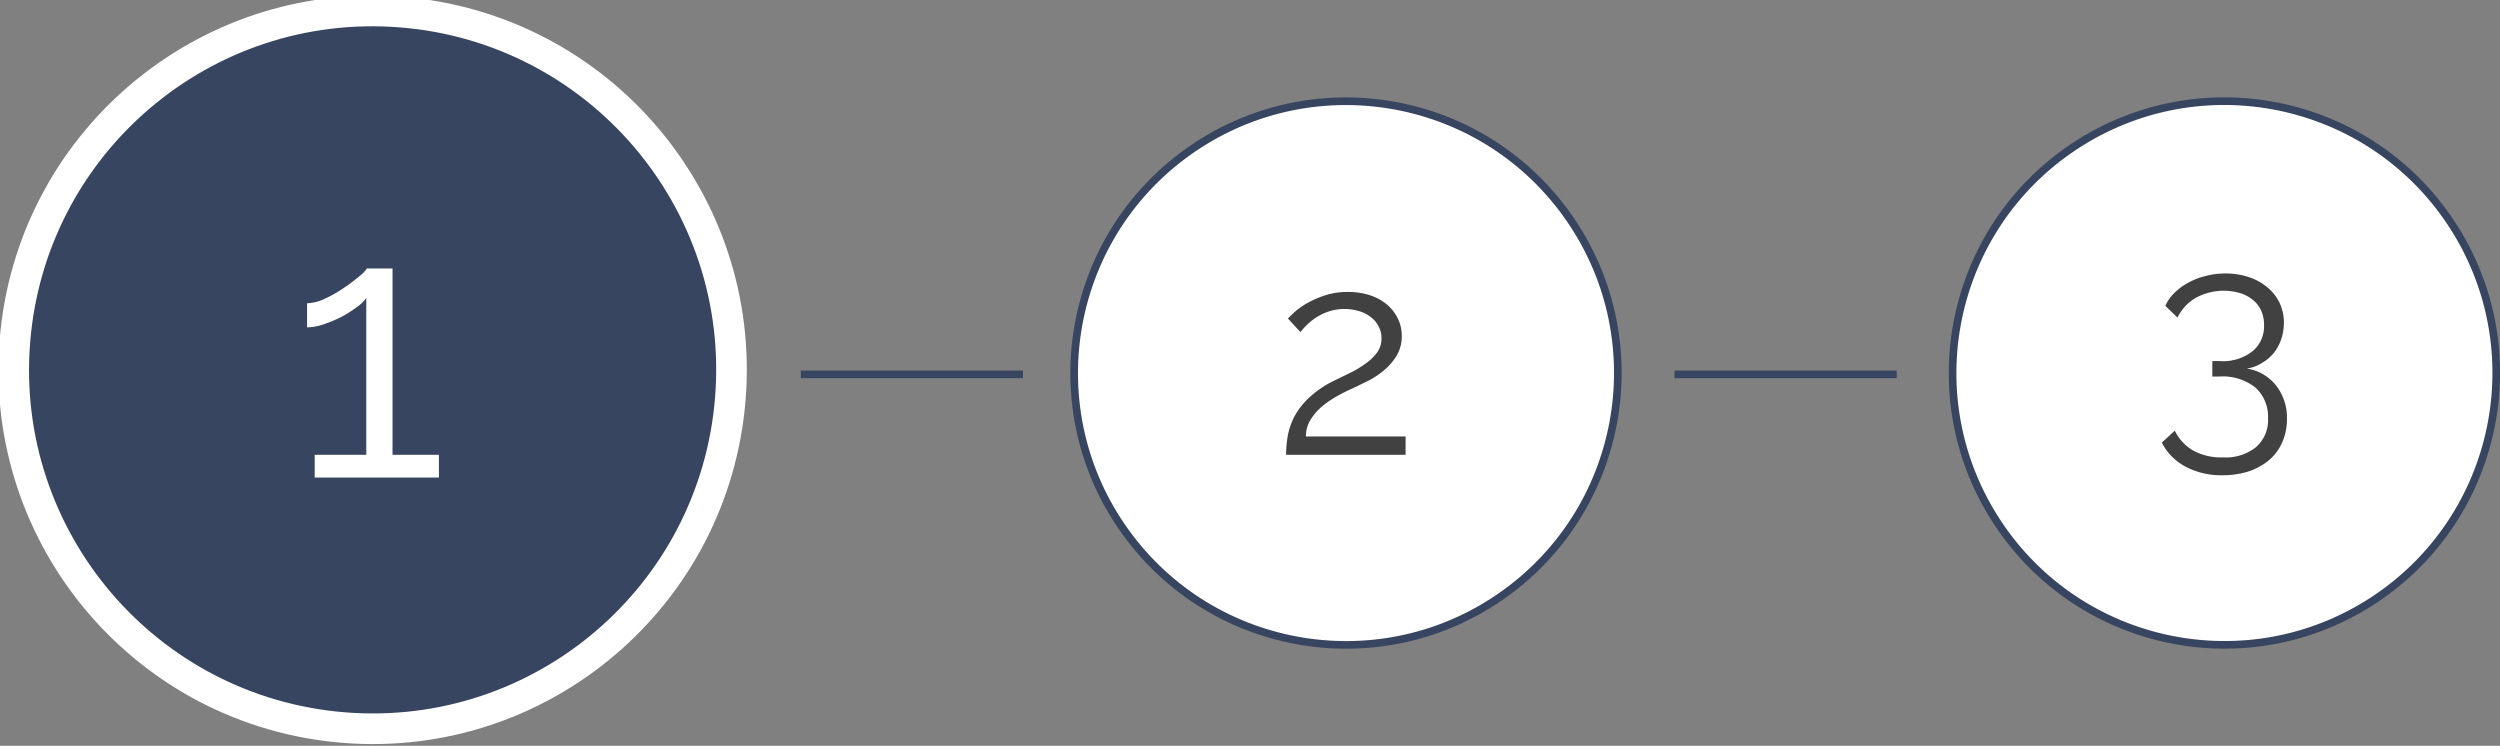 <svg xmlns="http://www.w3.org/2000/svg" viewBox="0 0 163.81 48.87"><rect x="0" y="0" width="163.81" height="48.87" fill="#808080" stroke="none"/><defs><style>.cls-1{fill:#374560;}.cls-2,.cls-4{fill:none;stroke-miterlimit:22.93;}.cls-2{stroke:#fff;stroke-width:2px;}.cls-3{fill:#fff;}.cls-4{stroke:#374560;stroke-width:0.5px;}.cls-5{fill:#414142;}</style></defs><g id="Layer_2" data-name="Layer 2"><g id="Layer_1-2" data-name="Layer 1"><circle class="cls-1" cx="24.44" cy="24.44" r="23.44" transform="matrix(0.08, -1, 1, 0.08, -1.98, 46.72)"/><circle class="cls-2" cx="24.44" cy="24.44" r="23.44" transform="matrix(0.08, -1, 1, 0.08, -1.98, 46.72)"/><path class="cls-3" d="M28.76,29.8v1.49H20.62V29.8H24V19.53a2.67,2.67,0,0,1-.66.62,7.44,7.44,0,0,1-1,.63,8.46,8.46,0,0,1-1.17.48,3.44,3.44,0,0,1-1.05.19V19.87a2.88,2.88,0,0,0,1.21-.32,7.79,7.79,0,0,0,1.25-.72,10.5,10.5,0,0,0,1-.76,1.9,1.9,0,0,0,.46-.48h1.68V29.8Z"/><circle class="cls-3" cx="88.19" cy="24.44" r="17.81" transform="translate(2.36 56.18) rotate(-35.78)"/><circle class="cls-4" cx="88.19" cy="24.44" r="17.81" transform="translate(2.36 56.18) rotate(-35.78)"/><circle class="cls-3" cx="145.75" cy="24.44" r="17.81" transform="translate(10.62 84.27) rotate(-33.4)"/><circle class="cls-4" cx="145.75" cy="24.44" r="17.81" transform="translate(10.62 84.27) rotate(-33.4)"/><path class="cls-5" d="M84.27,29.8a7.64,7.64,0,0,1,.11-1.25,4.64,4.64,0,0,1,.43-1.25,4.9,4.9,0,0,1,.91-1.19A6.71,6.71,0,0,1,87.3,25l1.11-.54a6.64,6.64,0,0,0,1-.59,3.37,3.37,0,0,0,.8-.74,1.58,1.58,0,0,0,.31-1,1.51,1.51,0,0,0-.16-.68,1.64,1.64,0,0,0-.45-.6,2.27,2.27,0,0,0-.75-.43,3.33,3.33,0,0,0-2.13,0,3.78,3.78,0,0,0-.83.41,3.88,3.88,0,0,0-.61.5,5.1,5.1,0,0,0-.38.43l-.82-.89c.07-.08.21-.21.42-.41a4.88,4.88,0,0,1,.81-.58,6.52,6.52,0,0,1,1.18-.52,4.74,4.74,0,0,1,1.51-.23,4.63,4.63,0,0,1,1.5.23,3.35,3.35,0,0,1,1.11.63,2.78,2.78,0,0,1,.69.92,2.58,2.58,0,0,1,.24,1.09,2.45,2.45,0,0,1-.33,1.29,3.71,3.71,0,0,1-.81.95,5.24,5.24,0,0,1-1,.68l-1,.49a12.12,12.12,0,0,0-1.14.57,6.23,6.23,0,0,0-1,.7,3.66,3.66,0,0,0-.72.86,2,2,0,0,0-.28,1.06H92.1V29.8Z"/><path class="cls-5" d="M147.21,24.15a3,3,0,0,1,1.92,1.1,3.41,3.41,0,0,1,.72,2.21,3.72,3.72,0,0,1-.3,1.5,3.21,3.21,0,0,1-.85,1.17,4.16,4.16,0,0,1-1.34.75,5.45,5.45,0,0,1-1.72.26,5,5,0,0,1-2.43-.56A3.68,3.68,0,0,1,141.65,29l.85-.78a3.07,3.07,0,0,0,1.17,1.28,3.8,3.8,0,0,0,2,.47,3.18,3.18,0,0,0,2.15-.67,2.35,2.35,0,0,0,.79-1.9,2.56,2.56,0,0,0-.82-2,3.45,3.45,0,0,0-2.37-.73h-.46V23.66h.49a3.14,3.14,0,0,0,2.15-.65,2.11,2.11,0,0,0,.75-1.68,2.27,2.27,0,0,0-.2-1,1.91,1.91,0,0,0-.56-.7,2.42,2.42,0,0,0-.83-.43,3.81,3.81,0,0,0-2.89.32,3,3,0,0,0-1.19,1.29l-.8-.77a2.73,2.73,0,0,1,.62-.87,3.79,3.79,0,0,1,.91-.66,4.49,4.49,0,0,1,1.13-.43,4.93,4.93,0,0,1,1.28-.16,4.74,4.74,0,0,1,1.54.24,3.64,3.64,0,0,1,1.21.67,3,3,0,0,1,.79,1,3.05,3.05,0,0,1,.29,1.33,3.39,3.39,0,0,1-.17,1.05,3,3,0,0,1-.47.89,2.85,2.85,0,0,1-.76.66A2.56,2.56,0,0,1,147.21,24.15Z"/><line class="cls-4" x1="52.47" y1="24.53" x2="67.03" y2="24.53"/><line class="cls-4" x1="109.72" y1="24.53" x2="124.28" y2="24.53"/></g></g></svg>